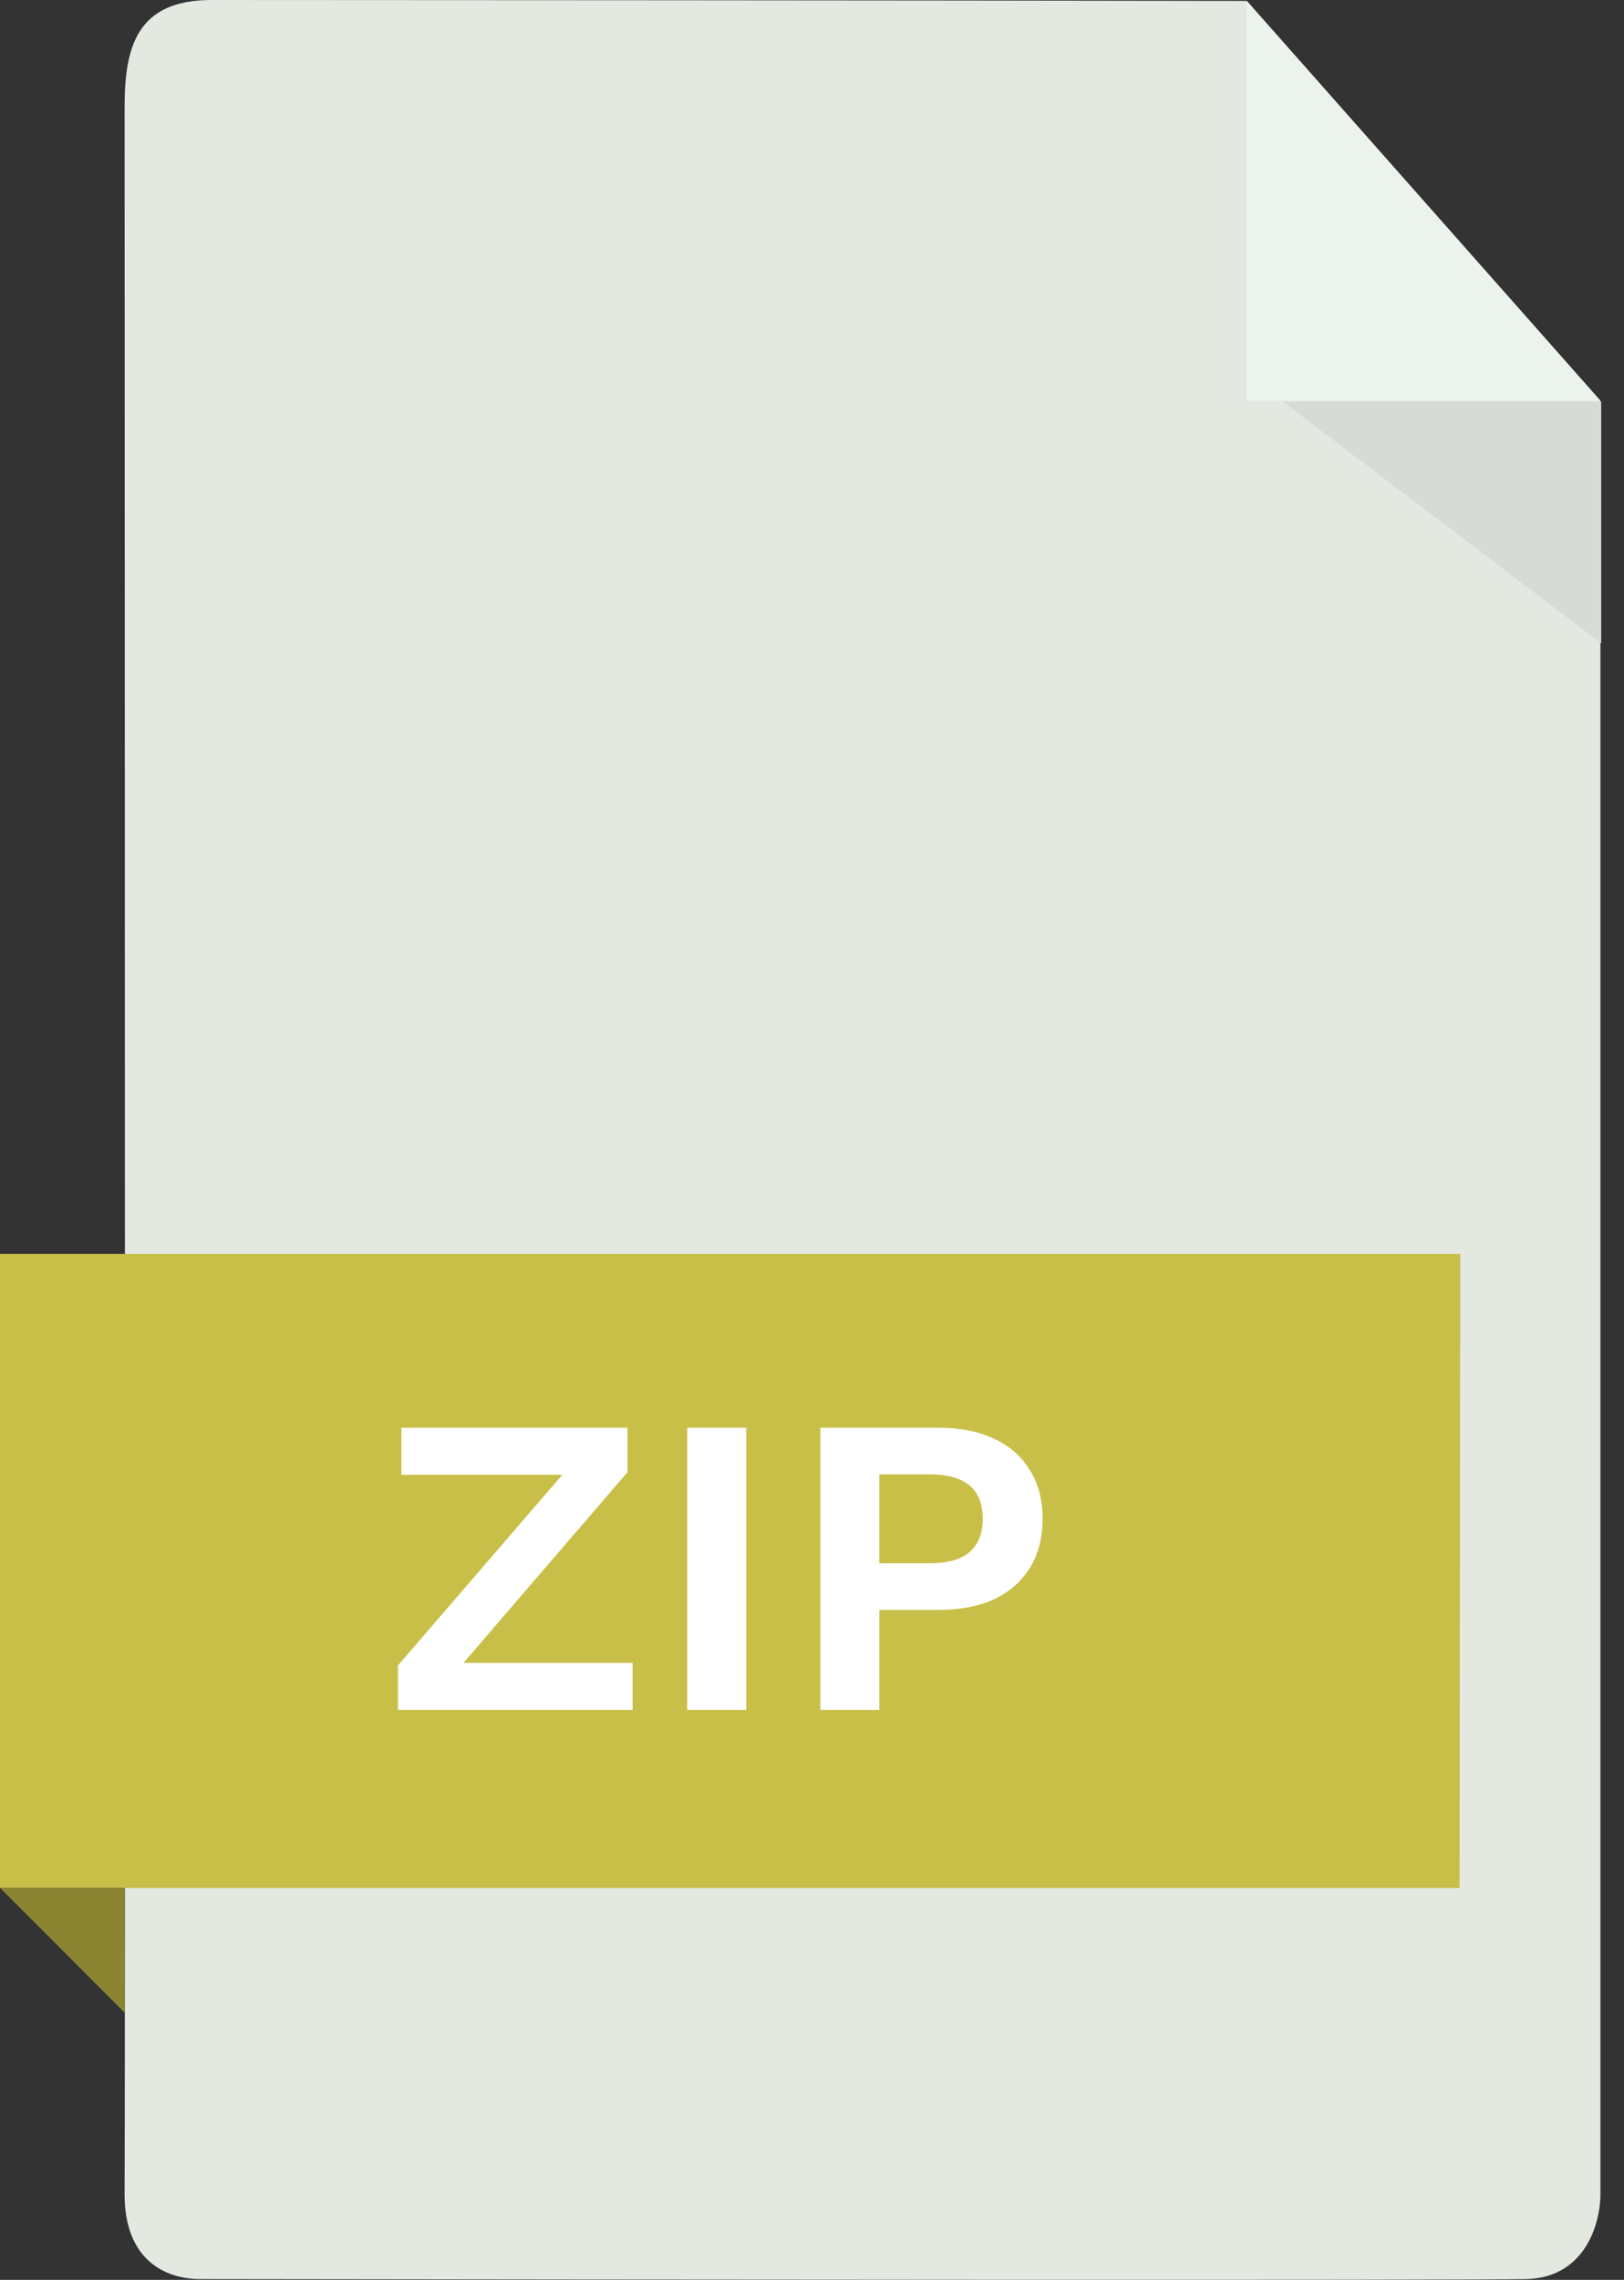 <svg width="57" height="80" viewBox="0 0 57 80" fill="none" xmlns="http://www.w3.org/2000/svg">
<rect x="0" y="0" width="57" height="80" fill="#333333" stroke="none"/>
<path d="M56.172 76.975V14.062L43.759 0.032C32.784 0.011 10.151 7.79877e-06 7.42 0C4.796 -7.49232e-06 4.373 1.658 4.373 3.763C4.383 27.168 4.396 74.57 4.373 76.943C4.351 79.315 5.812 79.972 7.025 79.972C21.668 79.993 51.478 80.023 53.577 79.972C55.676 79.921 56.182 77.952 56.172 76.975Z" fill="#E3E9E1"/>
<path d="M43.759 14.062V0.032L56.172 14.062H43.759Z" fill="#EBF3EC"/>
<path d="M0 44H51.254L51.228 66.249H3.99H0V44Z" fill="#C8BF48"/>
<path d="M4.373 70.624L0 66.241H4.373V70.624Z" fill="#8B8531"/>
<path d="M56.2 22.576L45.027 14.094H56.2V22.576Z" fill="#D6DBD5"/>
<path d="M15.648 59.07L15.273 58.35H22.203V60H13.968V58.44L20.358 51.03L20.718 51.75H14.088V50.1H22.023V51.66L15.648 59.07ZM26.19 50.1V60H24.12V50.1H26.19ZM32.949 50.1C33.709 50.1 34.358 50.23 34.898 50.49C35.438 50.74 35.853 51.105 36.144 51.585C36.444 52.055 36.593 52.625 36.593 53.295C36.593 53.965 36.444 54.54 36.144 55.02C35.853 55.49 35.438 55.855 34.898 56.115C34.358 56.365 33.709 56.49 32.949 56.49H30.863V60H28.794V50.1H32.949ZM32.633 54.855C33.254 54.855 33.718 54.725 34.029 54.465C34.339 54.195 34.493 53.805 34.493 53.295C34.493 52.775 34.339 52.385 34.029 52.125C33.718 51.865 33.254 51.735 32.633 51.735H30.863V54.855H32.633Z" fill="white"/>
</svg>
